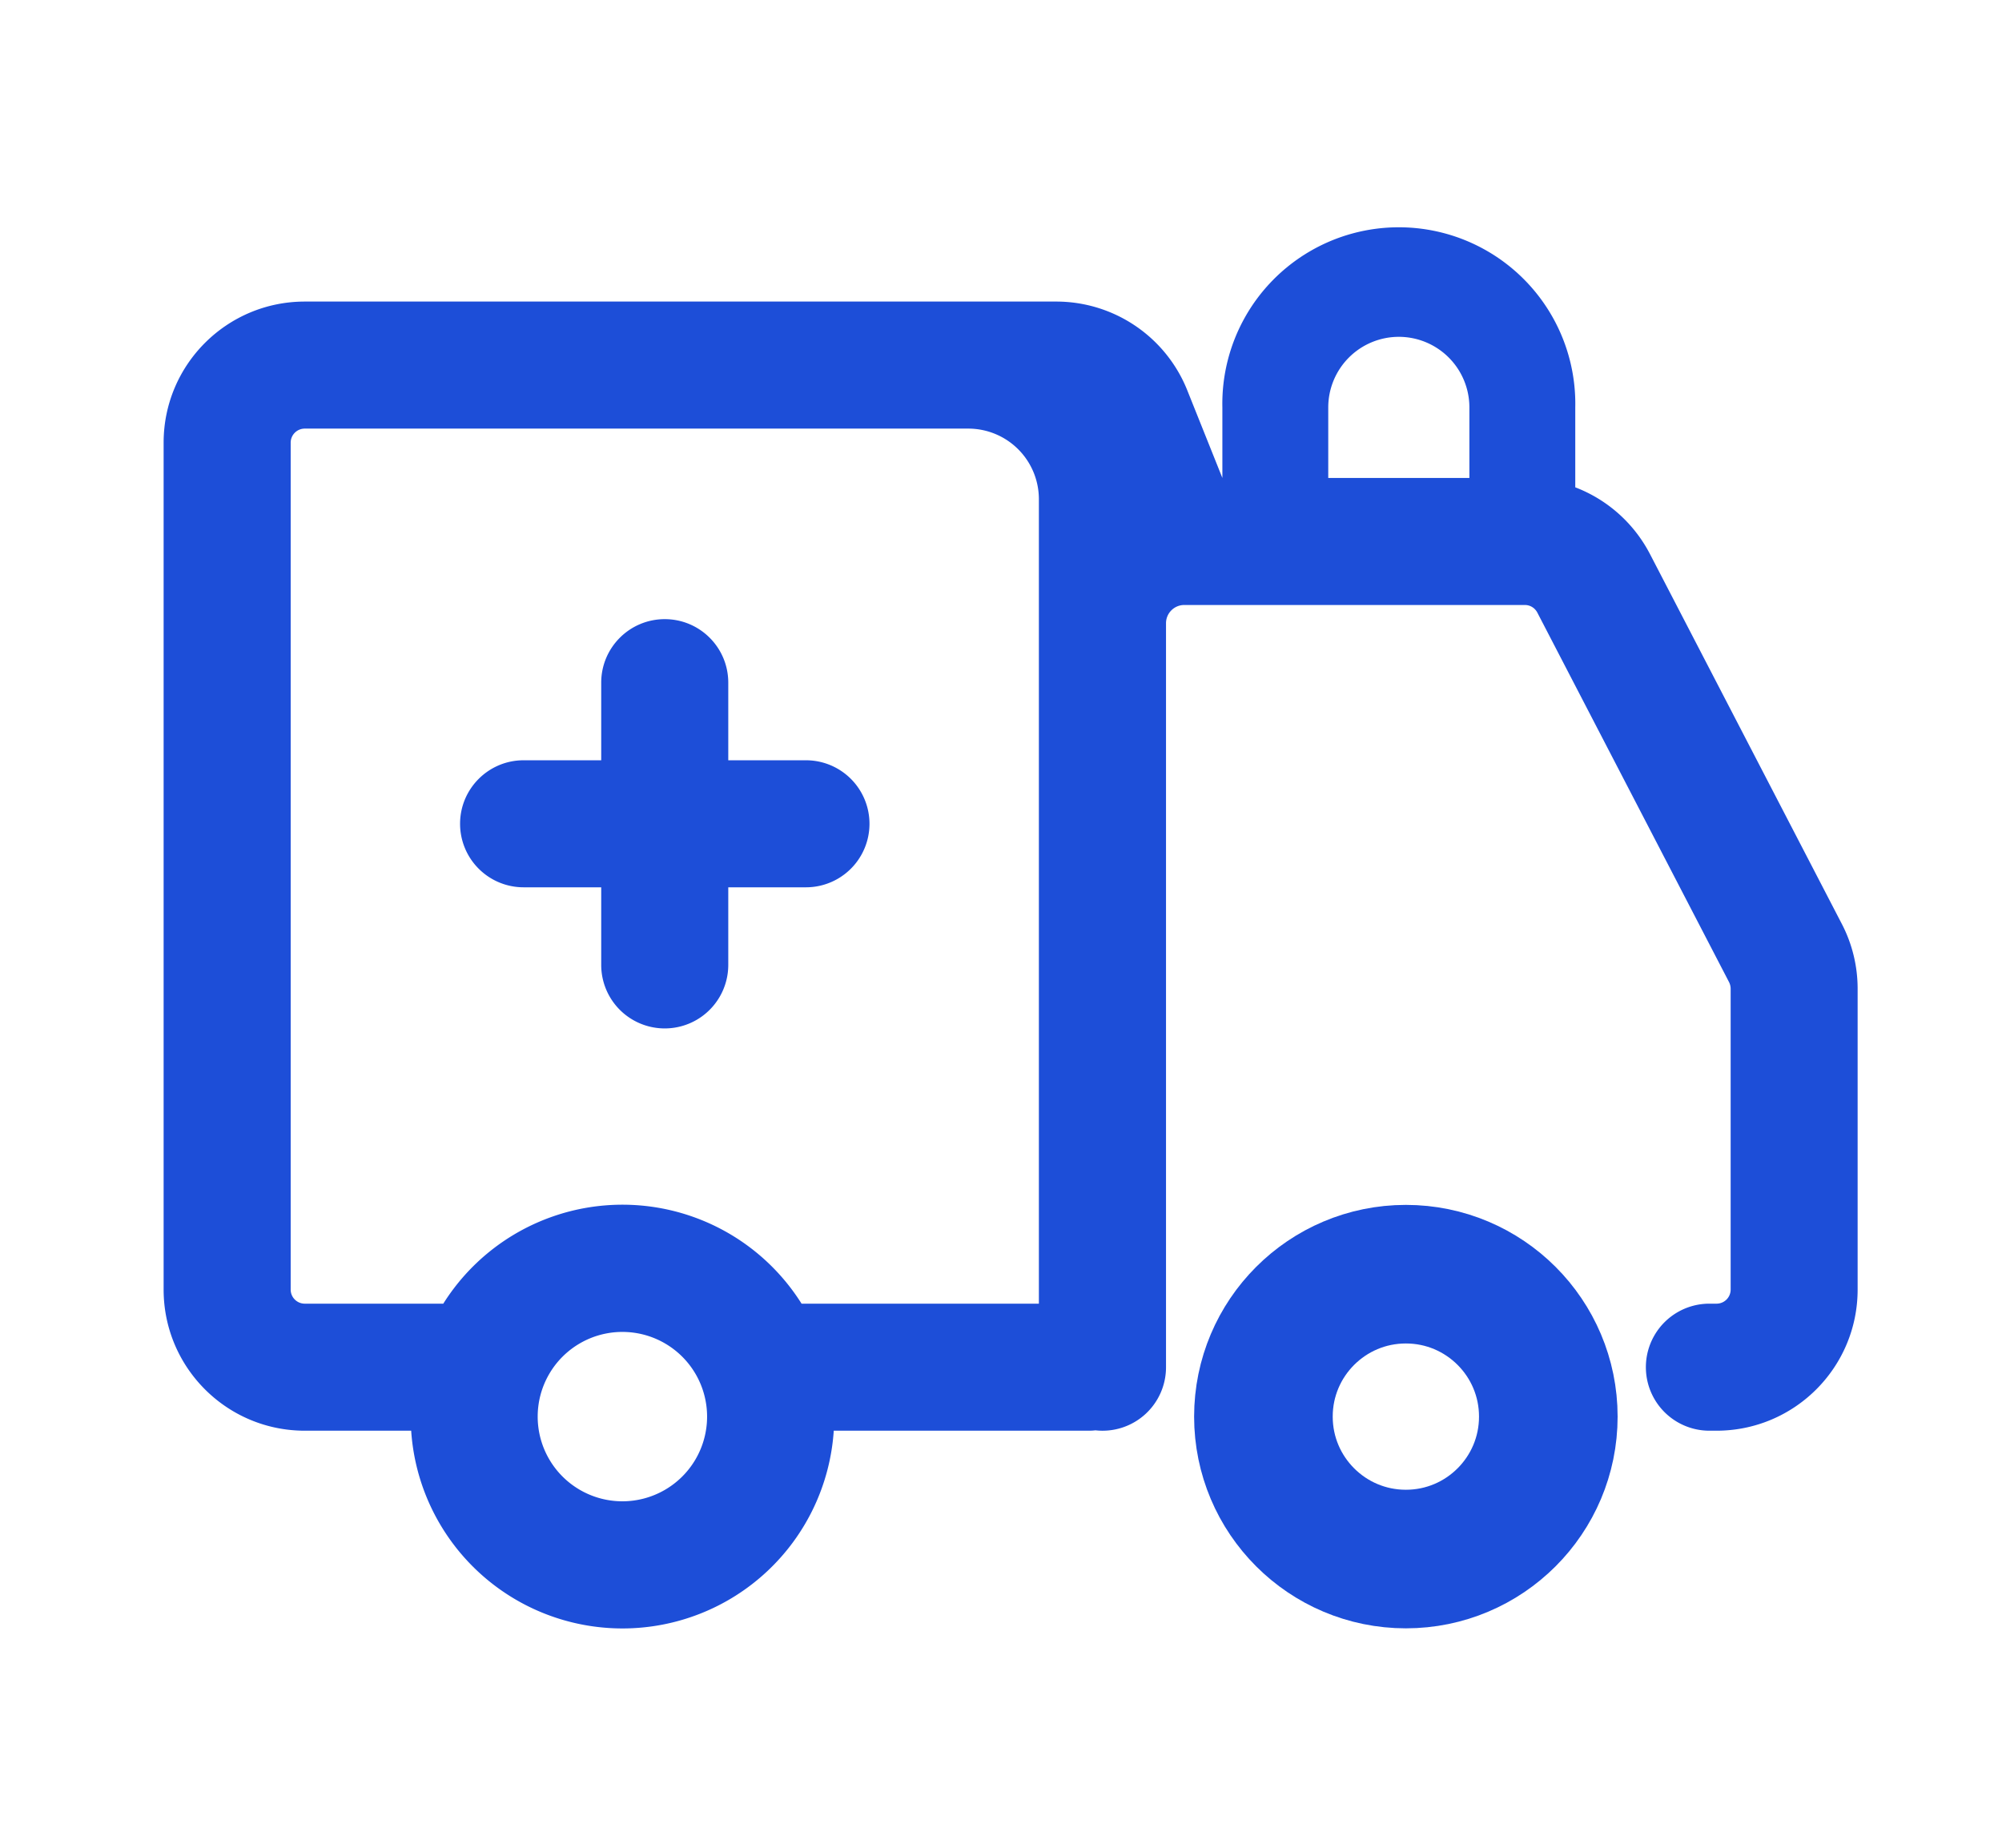 <svg xmlns="http://www.w3.org/2000/svg" fill="none" class="h-6 w-6 text-brand-500" viewBox="0 0 26 24"><circle cx="18.258" cy="18.4" r="1.85" stroke="#1d4ed8" stroke-width="1.8"/><path fill="#1d4ed8" fill-rule="evenodd" d="M20.458 6.33V5.292a2.292 2.292 0 10-4.583 0v.916l-.456-1.139a1.833 1.833 0 00-1.702-1.152H3.958c-1.012 0-1.833.82-1.833 1.833v11c0 1.012.82 1.833 1.833 1.833H5.34a2.75 2.75 0 005.488 0h3.306c.031 0 .062-.001.092-.005a.824.824 0 00.917-.82V8.095c0-.13.106-.237.237-.237h4.423c.069 0 .131.038.163.1l2.49 4.8c.013.027.02.056.02.085v3.907a.183.183 0 01-.183.183H22.2a.825.825 0 000 1.65h.092c1.012 0 1.833-.82 1.833-1.833v-3.907c0-.294-.07-.583-.206-.844l-2.49-4.801c-.21-.405-.558-.71-.97-.868zm-2.291-1.955a.917.917 0 00-.917.917v.916h1.833v-.916a.917.917 0 00-.916-.917zM10.41 16.933h3.082V6.483a.917.917 0 00-.917-.916H3.958a.183.183 0 00-.183.183v11c0 .101.082.183.183.183h1.799a2.748 2.748 0 014.653 0zM8.083 19.5a1.1 1.1 0 100-2.2 1.1 1.1 0 000 2.2z" clip-rule="evenodd"/><path fill="#1d4ed8" fill-rule="evenodd" d="M8.633 8.042c.456 0 .825.369.825.825v3.666a.825.825 0 01-1.65 0V8.867c0-.456.37-.825.825-.825z" clip-rule="evenodd"/><path fill="#1d4ed8" fill-rule="evenodd" d="M5.975 10.7c0-.456.37-.825.825-.825h3.667a.825.825 0 110 1.65H6.8a.825.825 0 01-.825-.825z" clip-rule="evenodd"/></svg>